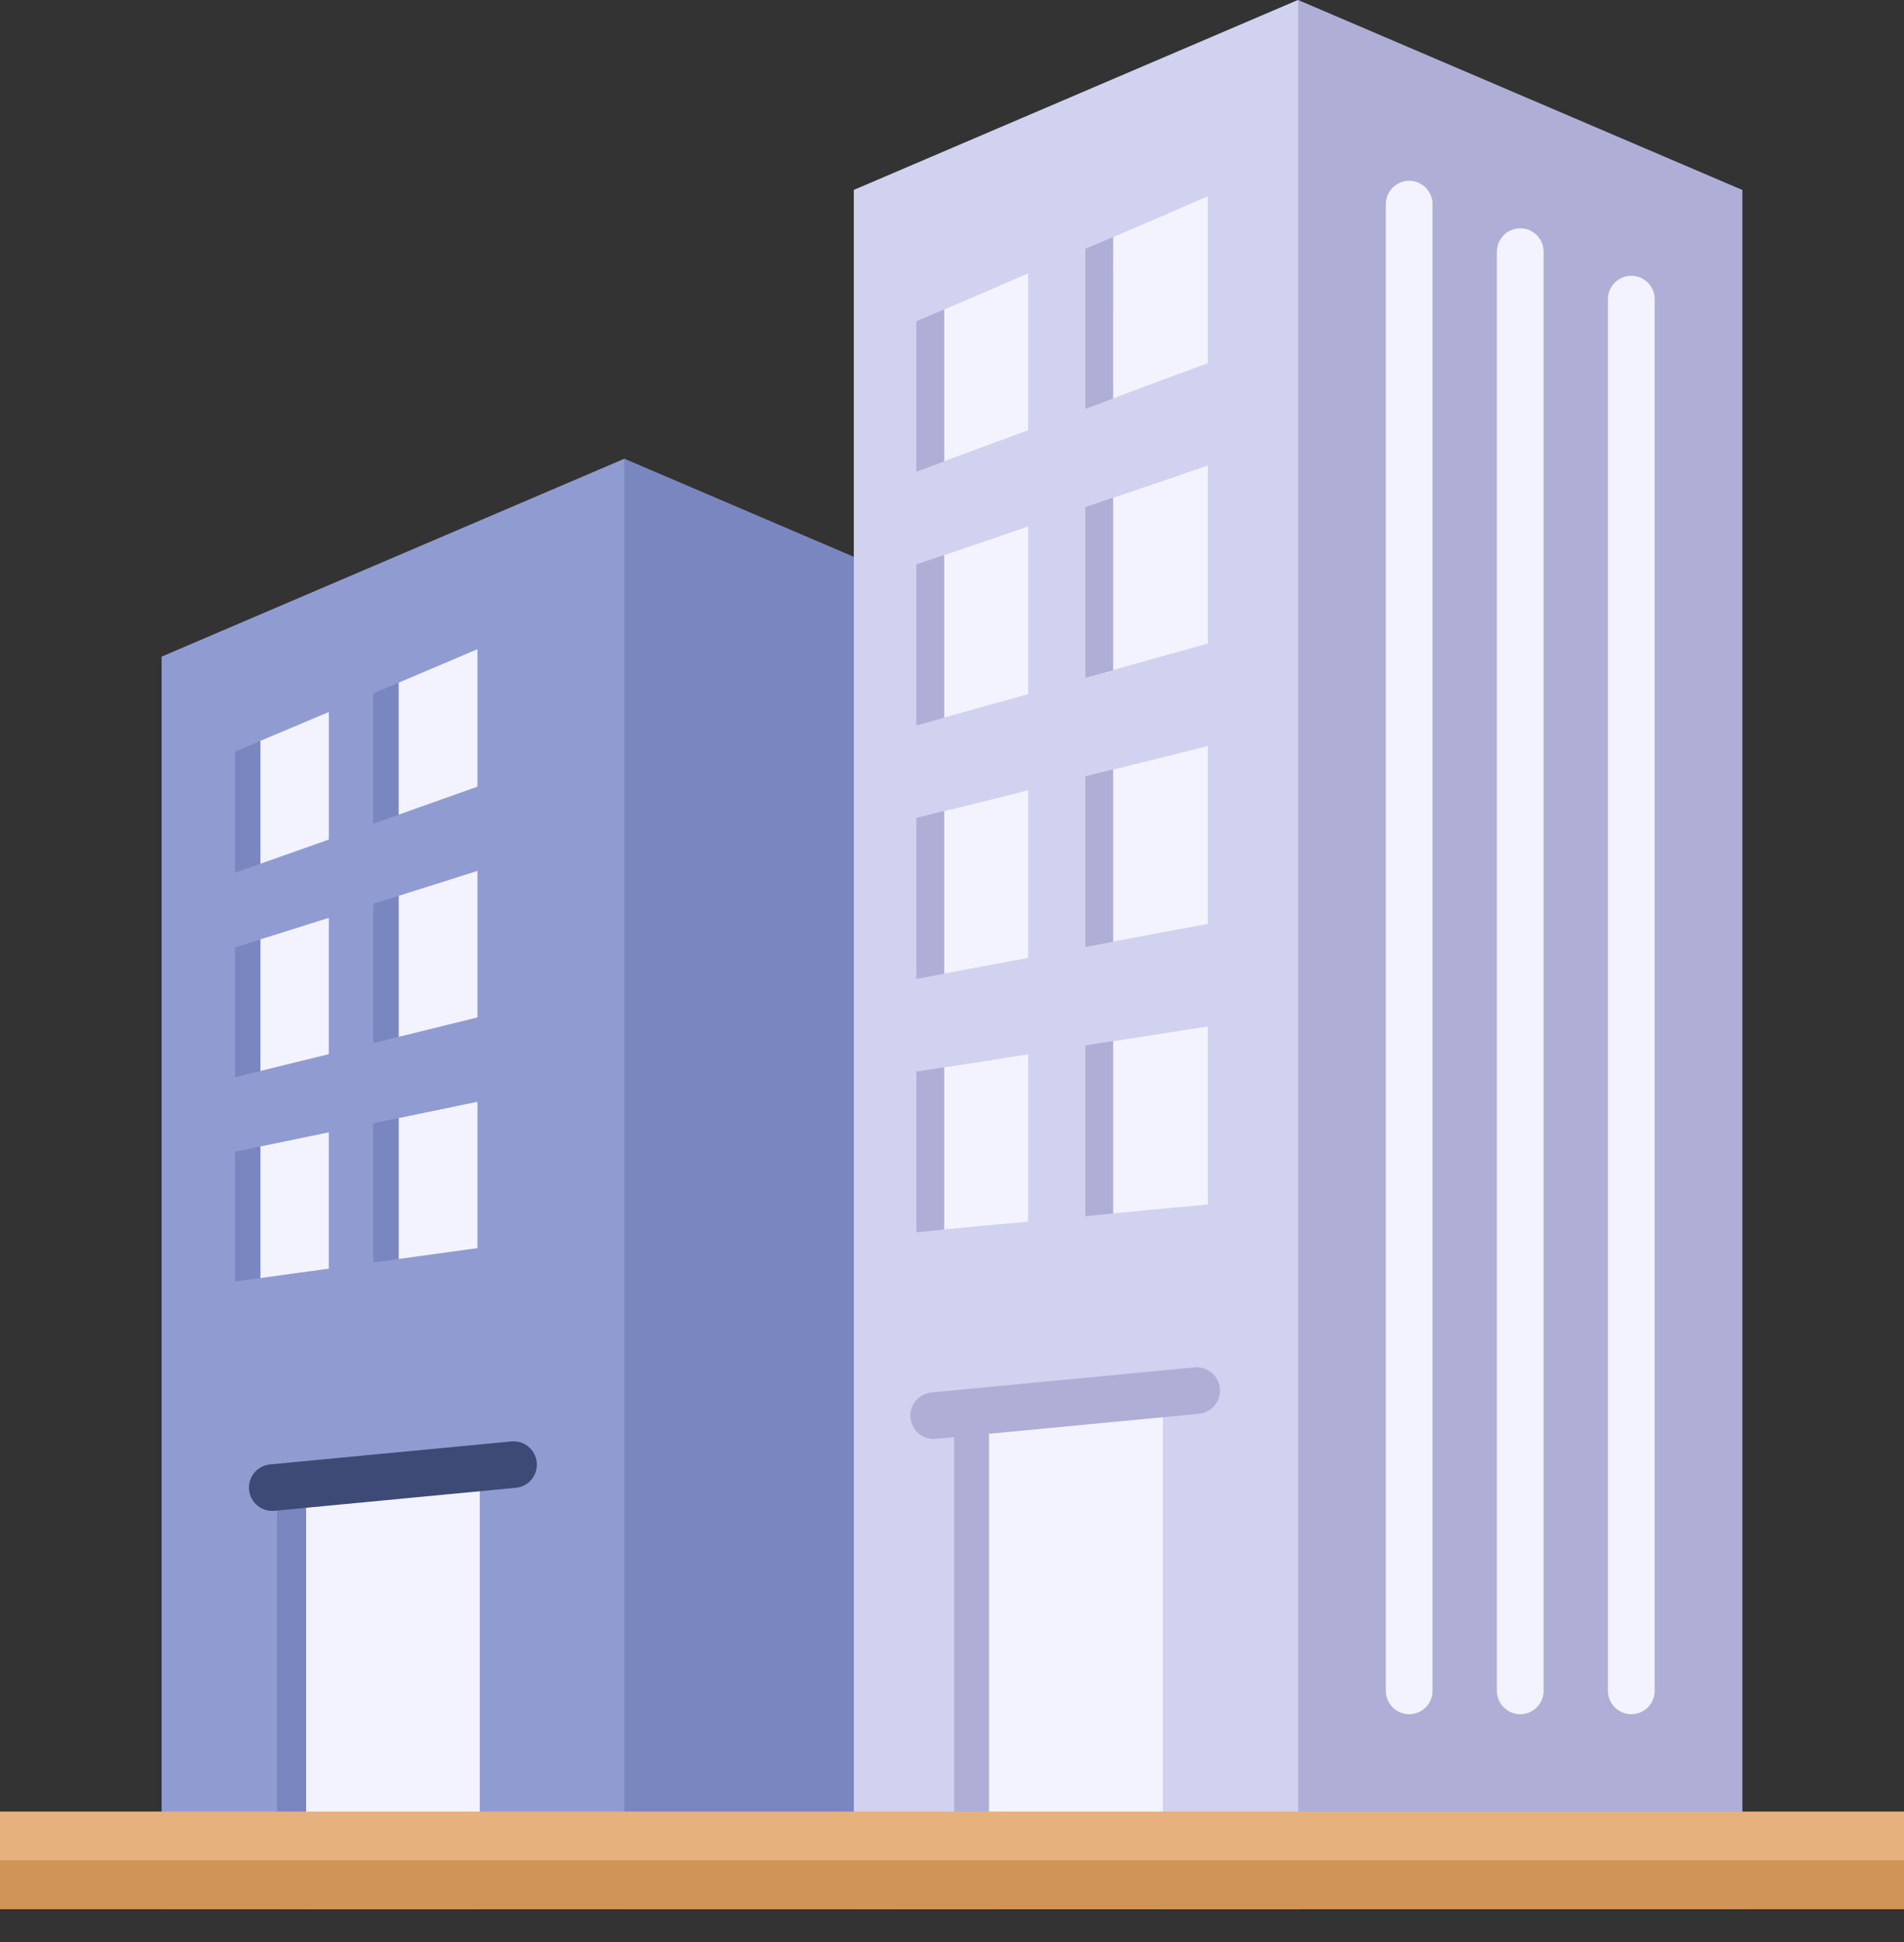 <svg width="51" height="52" viewBox="0 0 51 52" fill="none" xmlns="http://www.w3.org/2000/svg">
<rect x="0" y="0" width="51" height="52" fill="#333333" stroke="none"/>
<path fill-rule="evenodd" clip-rule="evenodd" d="M24.127 51.116V15.451L16.72 12.285L4.329 17.582V51.116H24.127Z" fill="#909CD1"/>
<path fill-rule="evenodd" clip-rule="evenodd" d="M16.72 51.116H24.127V15.451L16.72 12.285V51.116Z" fill="#7986BF"/>
<path fill-rule="evenodd" clip-rule="evenodd" d="M46.671 51.116H22.872V5.087L34.771 0L46.671 5.087V51.116Z" fill="#AEAED6"/>
<path fill-rule="evenodd" clip-rule="evenodd" d="M34.771 51.116H22.872V5.087L34.771 0V51.116Z" fill="#D1D1F0"/>
<path fill-rule="evenodd" clip-rule="evenodd" d="M43.07 8.011C43.07 7.845 43.136 7.685 43.253 7.568C43.371 7.451 43.53 7.385 43.696 7.385C43.862 7.385 44.021 7.451 44.139 7.568C44.256 7.685 44.322 7.845 44.322 8.011V45.274C44.322 45.44 44.256 45.599 44.139 45.717C44.021 45.834 43.862 45.9 43.696 45.9C43.53 45.9 43.371 45.834 43.253 45.717C43.136 45.599 43.07 45.44 43.07 45.274V8.011ZM37.12 5.467C37.12 5.301 37.186 5.142 37.303 5.025C37.421 4.907 37.58 4.841 37.746 4.841C37.912 4.841 38.071 4.907 38.189 5.025C38.306 5.142 38.372 5.301 38.372 5.467V45.274C38.372 45.44 38.306 45.599 38.189 45.717C38.071 45.834 37.912 45.9 37.746 45.9C37.58 45.9 37.421 45.834 37.303 45.717C37.186 45.599 37.12 45.44 37.12 45.274V5.467ZM40.095 6.739C40.095 6.573 40.161 6.414 40.279 6.296C40.396 6.179 40.555 6.113 40.721 6.113C40.887 6.113 41.046 6.179 41.164 6.296C41.281 6.414 41.347 6.573 41.347 6.739V45.274C41.347 45.44 41.281 45.599 41.164 45.717C41.046 45.834 40.887 45.9 40.721 45.9C40.555 45.9 40.396 45.834 40.279 45.717C40.161 45.599 40.095 45.44 40.095 45.274V6.739ZM12.851 51.116H8.198V39.746L12.851 39.303V51.116Z" fill="#F3F3FF"/>
<path fill-rule="evenodd" clip-rule="evenodd" d="M29.074 32.565V27.99L31.608 27.599V32.322L29.074 32.565ZM29.074 25.356V20.785L31.608 20.16V24.879L29.074 25.356ZM29.074 18.151V13.577L31.608 12.717V17.441L29.074 18.151ZM29.074 10.947L29.073 6.663L31.608 5.575V10.002L29.074 10.947H29.074ZM24.546 32.996V28.693L26.796 28.346V32.78L24.546 32.996ZM24.546 26.212V21.899L26.796 21.344V25.789L24.546 26.212ZM24.546 19.425V15.112L26.796 14.35V18.795L24.546 19.425V19.425ZM24.546 12.63V8.603L26.797 7.638L26.796 11.795L24.546 12.63Z" fill="#AEAED6"/>
<path fill-rule="evenodd" clip-rule="evenodd" d="M29.818 32.494V27.875L32.352 27.484V32.251L29.818 32.494ZM29.818 25.216V20.602L32.352 19.976V24.739L29.818 25.216V25.216ZM29.818 17.943V13.325L32.352 12.465V17.232L29.818 17.943ZM29.818 10.669L29.817 6.344L32.352 5.256V9.724L29.818 10.669ZM25.291 32.924V28.578L27.54 28.232V32.709L25.291 32.924ZM25.291 26.072V21.716L27.541 21.161V25.649L25.291 26.072ZM25.291 19.216V14.86L27.541 14.098V18.586L25.291 19.216ZM25.291 12.354V8.284L27.541 7.319L27.541 11.519L25.291 12.354V12.354Z" fill="#F3F3FF"/>
<path fill-rule="evenodd" clip-rule="evenodd" d="M25.555 51.116V37.854L26.494 37.764V51.116H25.555Z" fill="#AEAED6"/>
<path fill-rule="evenodd" clip-rule="evenodd" d="M31.148 51.116H26.494V37.764L31.148 37.322V51.116Z" fill="#F3F3FF"/>
<path fill-rule="evenodd" clip-rule="evenodd" d="M25.076 38.526C24.994 38.535 24.911 38.527 24.831 38.504C24.752 38.48 24.679 38.441 24.615 38.389C24.551 38.337 24.498 38.272 24.459 38.199C24.42 38.126 24.396 38.046 24.388 37.964C24.38 37.882 24.389 37.799 24.413 37.72C24.438 37.641 24.478 37.568 24.531 37.505C24.584 37.441 24.649 37.389 24.723 37.351C24.796 37.313 24.876 37.29 24.959 37.284L31.987 36.615C32.069 36.606 32.152 36.613 32.231 36.637C32.31 36.66 32.384 36.699 32.448 36.752C32.512 36.804 32.565 36.868 32.604 36.941C32.643 37.014 32.667 37.094 32.675 37.176C32.682 37.258 32.674 37.342 32.649 37.42C32.625 37.499 32.585 37.572 32.532 37.636C32.479 37.699 32.413 37.751 32.34 37.789C32.267 37.827 32.186 37.85 32.104 37.857L25.076 38.526Z" fill="#AEAED6"/>
<path fill-rule="evenodd" clip-rule="evenodd" d="M9.999 33.804V30.077L12.107 29.642V33.514L9.999 33.804ZM9.999 27.93V24.201L12.107 23.535V27.41L9.999 27.93ZM9.998 22.056V18.566L12.107 17.673V21.306L9.998 22.057V22.056ZM6.296 34.314V30.837L8.126 30.461V34.064L6.296 34.314ZM6.296 28.844V25.367L8.126 24.792V28.393L6.296 28.844V28.844ZM6.296 23.368V20.125L8.127 19.353L8.127 22.721L6.296 23.368Z" fill="#7986BF"/>
<path fill-rule="evenodd" clip-rule="evenodd" d="M10.68 33.711V29.937L12.788 29.502V33.42L10.68 33.711ZM10.68 27.763V23.986L12.788 23.32V27.243L10.68 27.763ZM10.679 21.814V18.278L12.788 17.384V21.064L10.679 21.814ZM6.976 34.221V30.697L8.807 30.321V33.97L6.976 34.221V34.221ZM6.976 28.676V25.152L8.807 24.577V28.226L6.976 28.677V28.676ZM6.976 23.128V19.836L8.808 19.065L8.808 22.48L6.976 23.128L6.976 23.128Z" fill="#F3F3FF"/>
<path fill-rule="evenodd" clip-rule="evenodd" d="M8.198 51.116H7.42V39.82L8.198 39.746V51.116Z" fill="#7986BF"/>
<path d="M0 48.507H51V51.116H0V48.507Z" fill="#E6B17C"/>
<path d="M0 49.811H51V51.116H0V49.811Z" fill="#D19458"/>
<path fill-rule="evenodd" clip-rule="evenodd" d="M7.359 40.453C7.277 40.462 7.194 40.454 7.115 40.431C7.036 40.407 6.962 40.368 6.898 40.316C6.834 40.264 6.781 40.199 6.742 40.126C6.703 40.053 6.679 39.974 6.671 39.891C6.664 39.809 6.672 39.726 6.697 39.647C6.721 39.568 6.761 39.495 6.815 39.432C6.868 39.368 6.933 39.316 7.006 39.278C7.08 39.24 7.16 39.218 7.242 39.211L13.69 38.597C13.772 38.588 13.855 38.596 13.935 38.619C14.014 38.643 14.088 38.682 14.152 38.734C14.216 38.786 14.269 38.851 14.307 38.924C14.346 38.996 14.37 39.076 14.378 39.159C14.386 39.241 14.377 39.324 14.353 39.403C14.328 39.482 14.288 39.555 14.235 39.618C14.182 39.681 14.117 39.734 14.043 39.772C13.97 39.809 13.89 39.832 13.807 39.839L7.359 40.453Z" fill="#3D4A75"/>
</svg>
